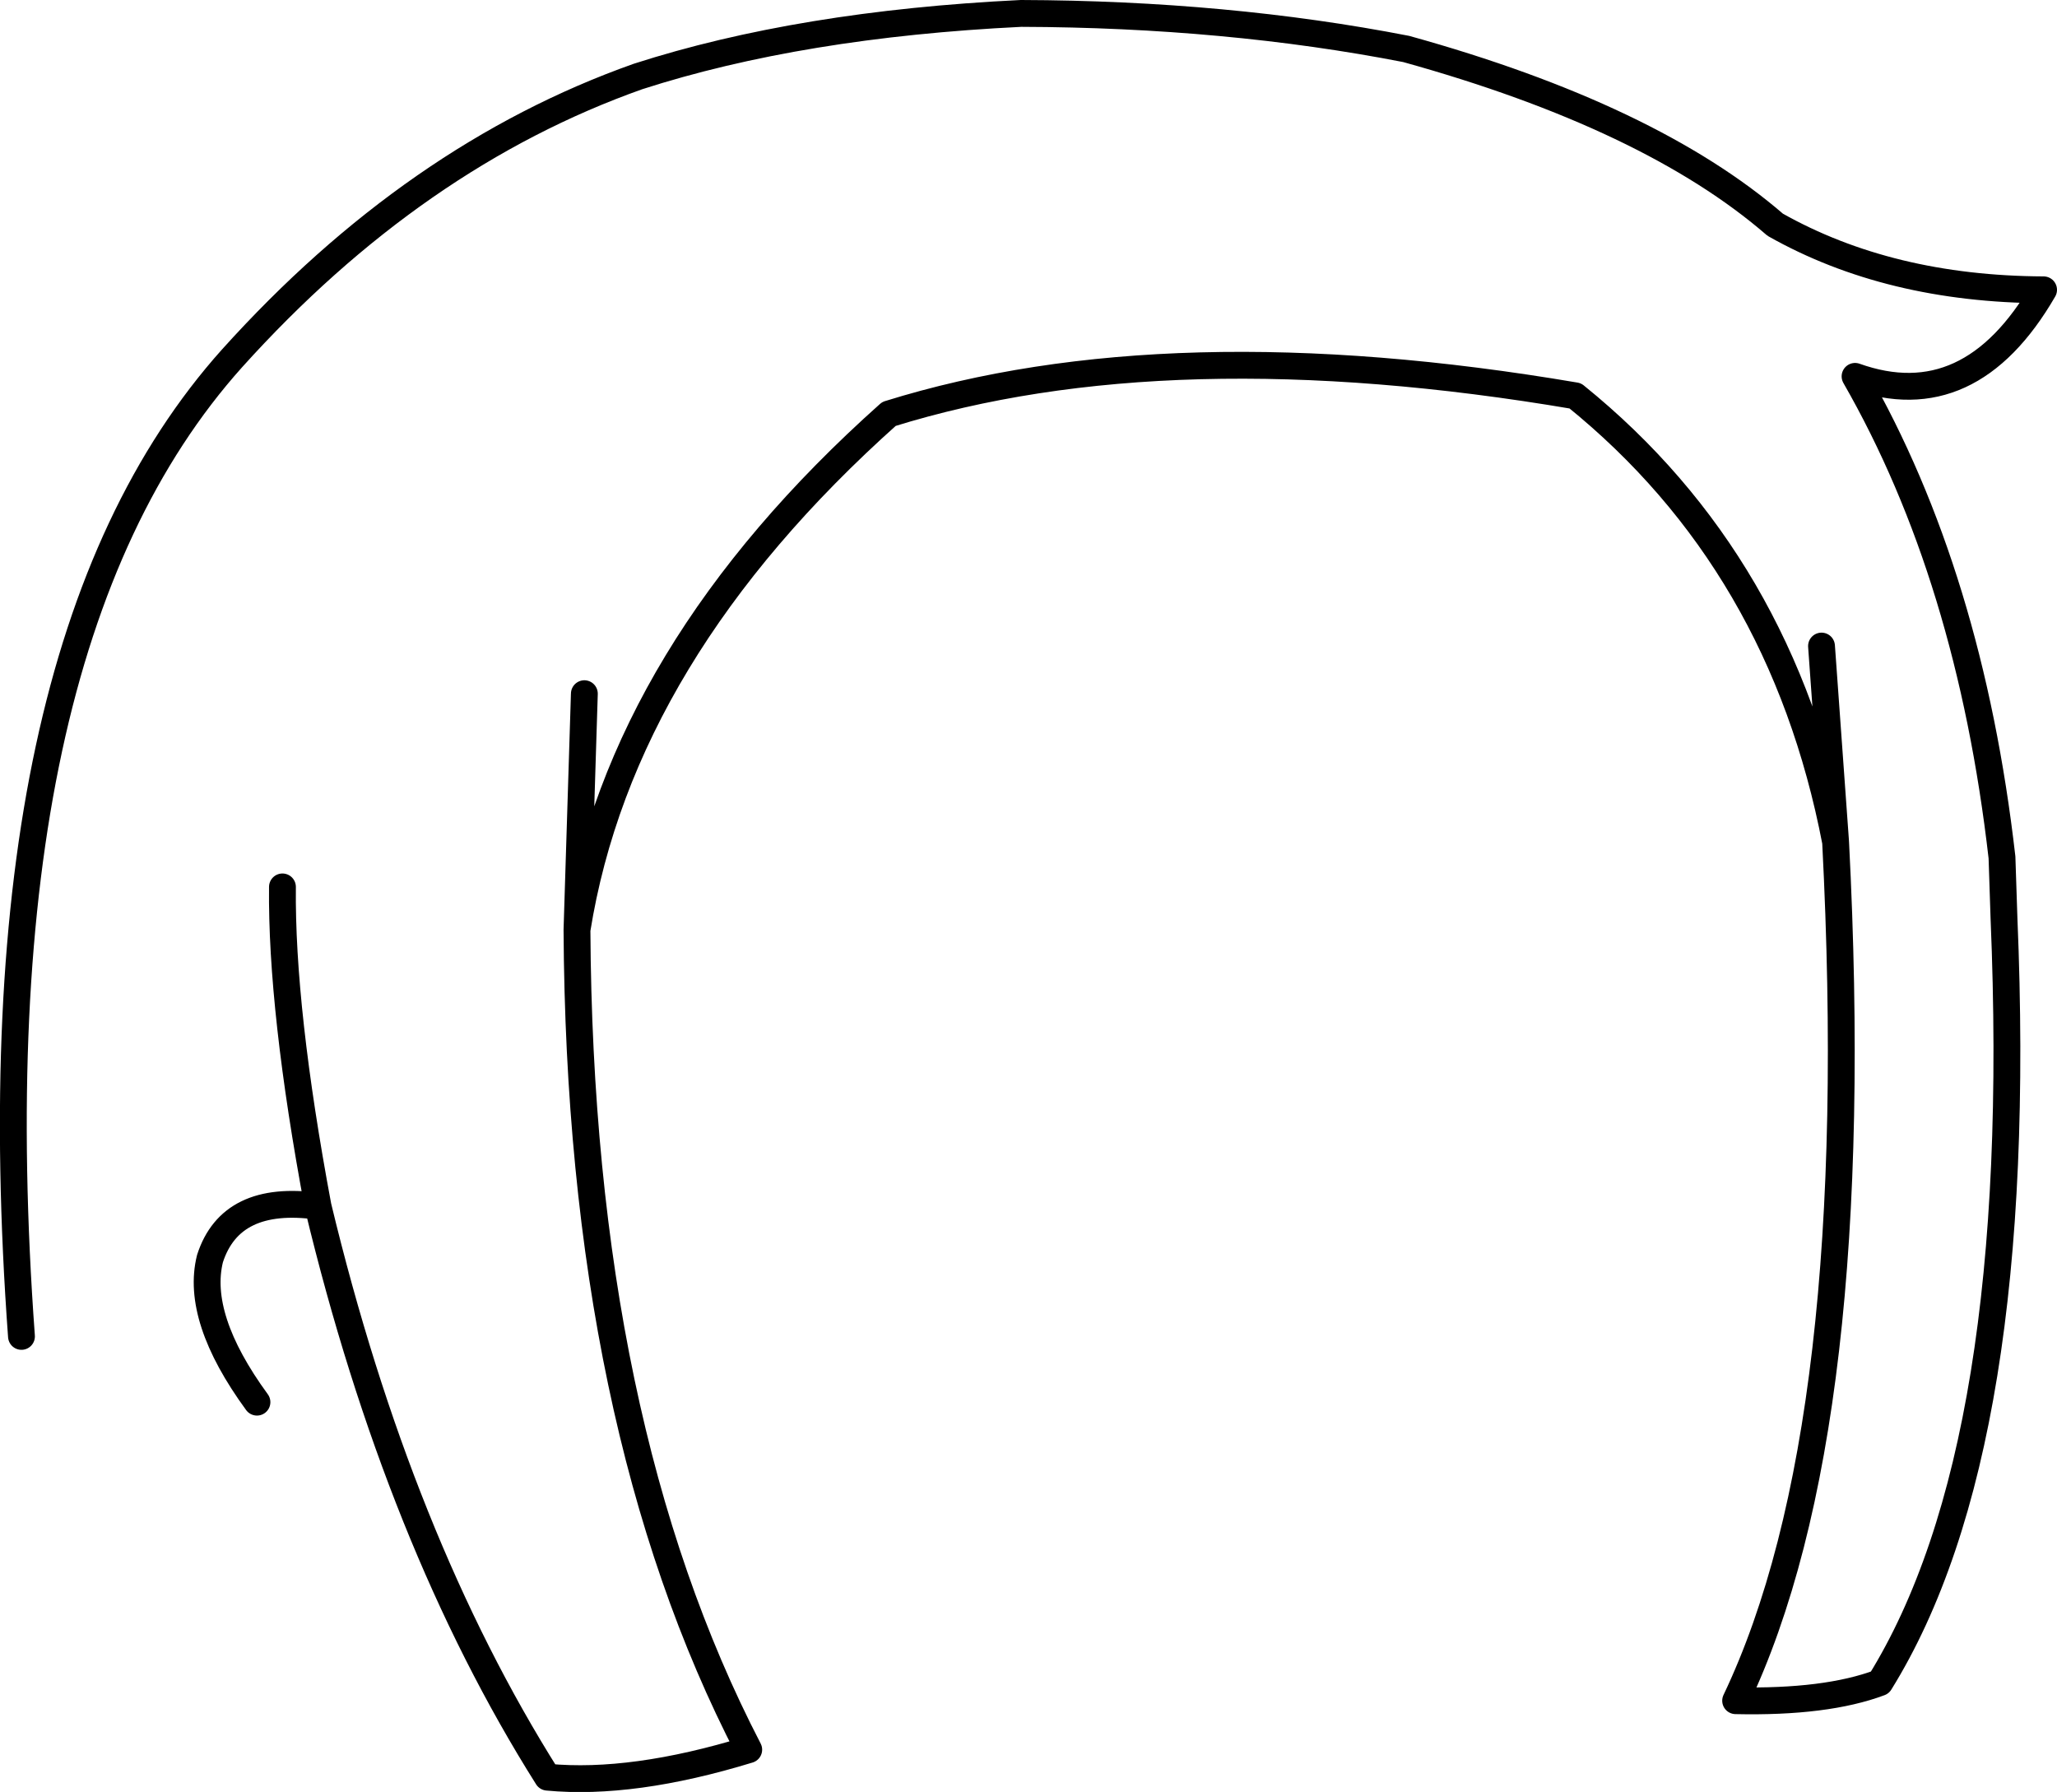 <?xml version="1.0" encoding="UTF-8" standalone="no"?>
<svg xmlns:xlink="http://www.w3.org/1999/xlink" height="133.55px" width="153.3px" xmlns="http://www.w3.org/2000/svg">
  <g transform="matrix(1.0, 0.0, 0.0, 1.0, 76.65, 66.75)">
    <path d="M-33.1 -15.05 L-33.65 2.55 Q-30.35 -18.1 -10.4 -35.9 10.45 -42.4 40.75 -37.25 56.15 -24.8 60.15 -4.0 L59.1 -18.6 M60.15 -4.0 Q62.4 39.65 52.7 60.0 59.45 60.15 63.45 58.65 74.35 41.1 72.7 1.7 L72.55 -2.85 Q70.15 -23.8 61.6 -38.7 70.15 -35.65 75.65 -45.15 64.15 -45.2 55.65 -50.0 46.35 -58.05 28.15 -63.1 14.8 -65.7 -0.55 -65.75 -17.0 -64.95 -29.1 -61.05 -45.75 -55.15 -59.35 -40.05 -78.8 -18.35 -75.05 32.85 M-33.65 2.55 Q-33.45 39.35 -20.85 63.65 -29.5 66.3 -35.85 65.7 -46.95 48.1 -52.95 23.15 -59.45 22.25 -61.0 27.05 -62.1 31.45 -57.5 37.75 M-52.95 23.15 Q-55.7 8.45 -55.6 -0.65" fill="none" stroke="#000000" stroke-linecap="round" stroke-linejoin="round" stroke-width="2.0"/>
  </g>
</svg>
